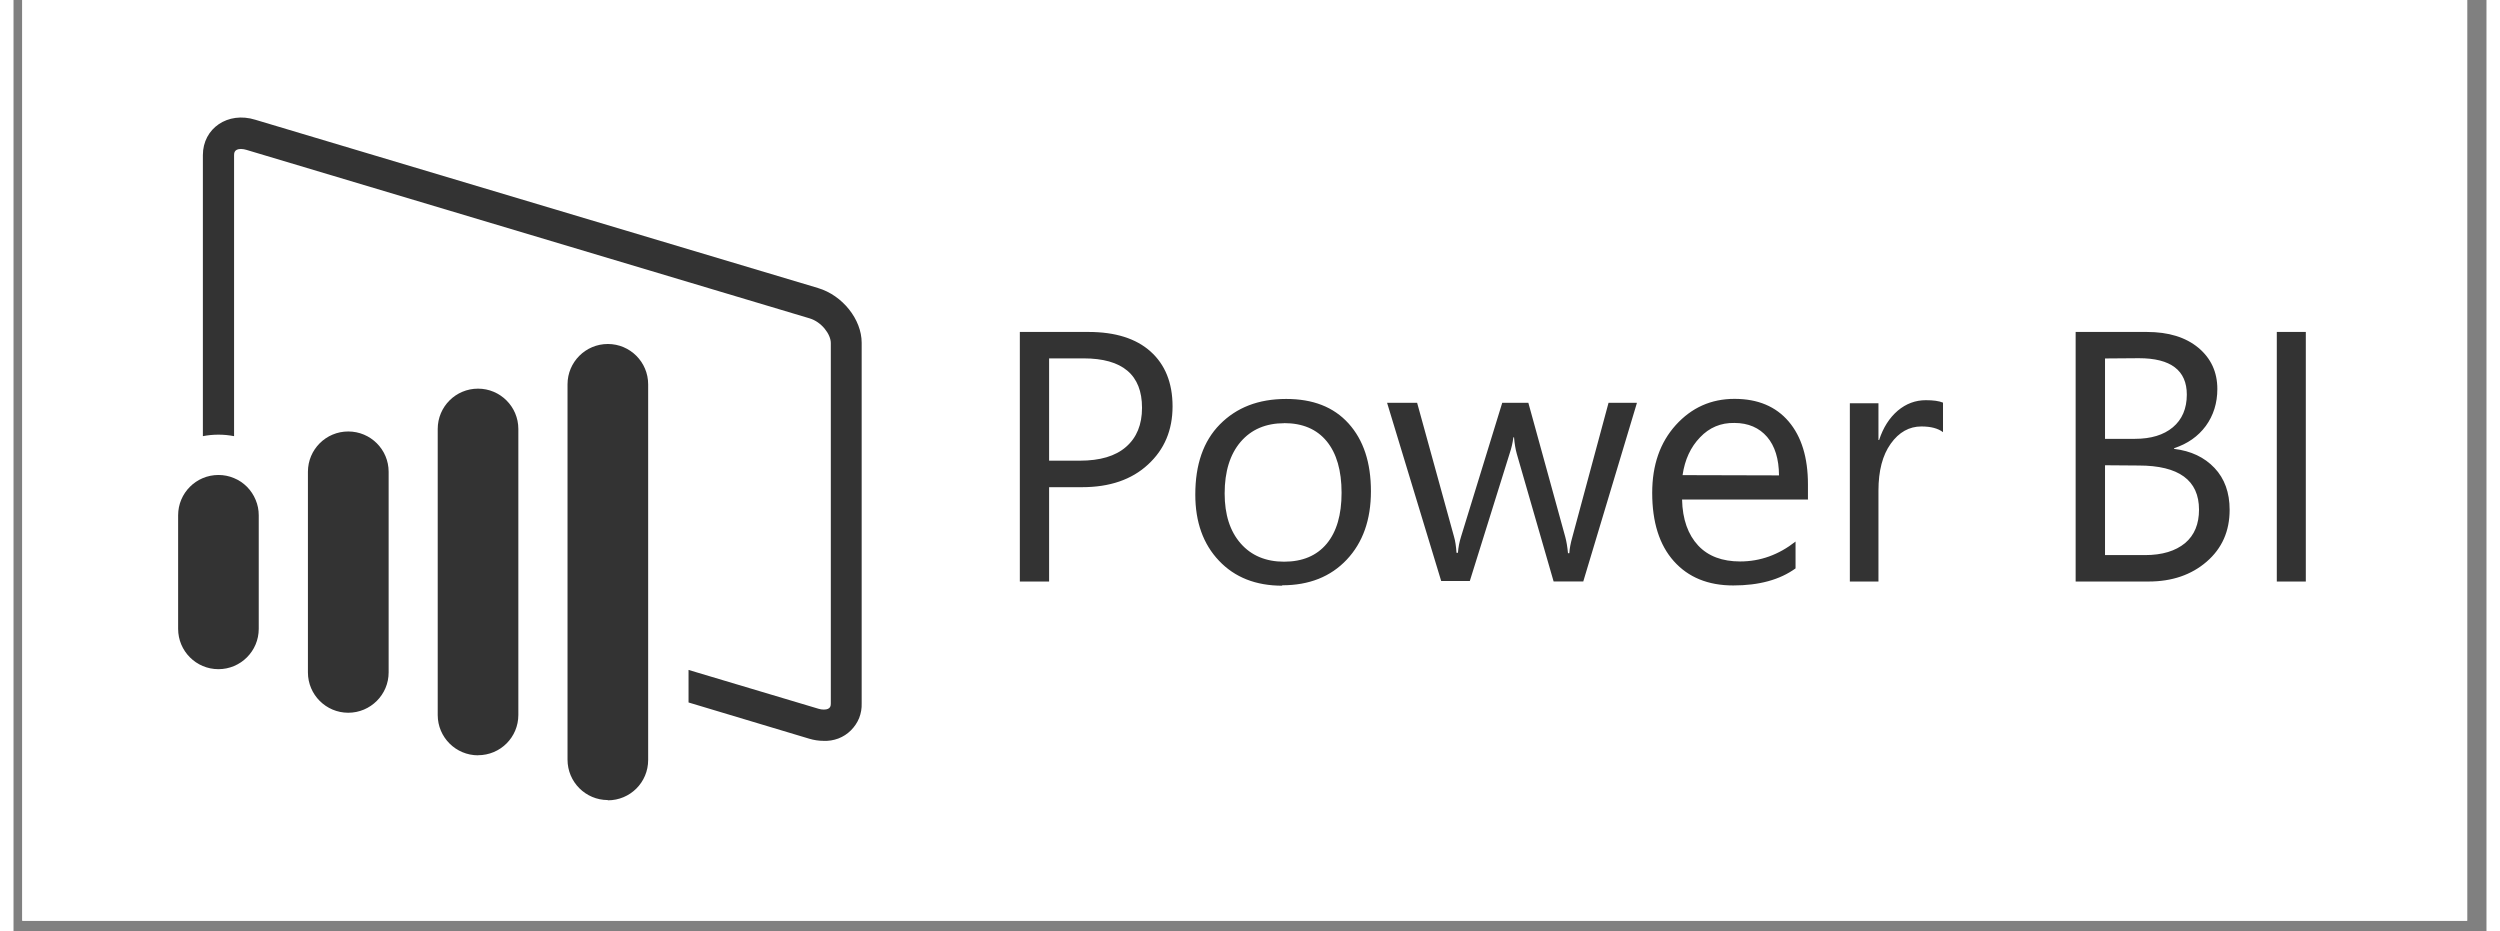 <svg xmlns="http://www.w3.org/2000/svg" xmlns:xlink="http://www.w3.org/1999/xlink" width="153" zoomAndPan="magnify" viewBox="0 0 115.5 43.5" height="57" preserveAspectRatio="xMidYMid meet" version="1.0"><rect x="0" y="0" width="115.5" height="43.5" fill="#808080" stroke="none"/><defs><clipPath id="8aa2af1292"><path d="M 0.41 0 L 114.598 0 L 114.598 43.004 L 0.41 43.004 Z M 0.41 0 " clip-rule="nonzero"/></clipPath><clipPath id="942ecf0a52"><path d="M 7.707 5 L 40 5 L 40 37.602 L 7.707 37.602 Z M 7.707 5 " clip-rule="nonzero"/></clipPath><clipPath id="a64e835cf2"><path d="M 47 15 L 107.062 15 L 107.062 28 L 47 28 Z M 47 15 " clip-rule="nonzero"/></clipPath></defs><g clip-path="url(#8aa2af1292)"><path fill="#ffffff" d="M 0.41 0 L 114.598 0 L 114.598 43.004 L 0.41 43.004 Z M 0.41 0 " fill-opacity="1" fill-rule="nonzero"/><path fill="#ffffff" d="M 0.41 0 L 114.598 0 L 114.598 43.004 L 0.41 43.004 Z M 0.41 0 " fill-opacity="1" fill-rule="nonzero"/></g><g clip-path="url(#942ecf0a52)"><path fill="#333333" d="M 9.57 31.254 C 8.531 31.254 7.688 30.41 7.688 29.371 L 7.688 24.066 C 7.688 23.027 8.531 22.184 9.57 22.184 C 9.82 22.184 10.059 22.23 10.293 22.328 C 10.523 22.422 10.727 22.559 10.902 22.734 C 11.078 22.914 11.215 23.117 11.309 23.348 C 11.406 23.578 11.453 23.816 11.453 24.066 L 11.453 29.371 C 11.453 30.41 10.609 31.254 9.57 31.254 Z M 15.633 33.289 C 14.594 33.289 13.75 32.445 13.75 31.406 L 13.75 22.035 C 13.75 20.992 14.594 20.152 15.633 20.152 C 16.676 20.152 17.52 20.996 17.52 22.035 L 17.52 31.406 C 17.52 32.445 16.672 33.289 15.633 33.289 Z M 21.695 35.277 C 20.656 35.277 19.812 34.434 19.812 33.395 L 19.812 20.035 C 19.812 18.992 20.656 18.152 21.695 18.152 C 22.734 18.152 23.578 18.996 23.578 20.035 L 23.578 33.391 C 23.578 34.434 22.738 35.273 21.695 35.273 Z M 37.59 13.457 L 11.297 5.594 C 10.008 5.191 8.844 5.996 8.844 7.242 L 8.844 20.371 C 9.082 20.324 9.328 20.301 9.57 20.301 C 9.816 20.301 10.059 20.324 10.301 20.371 L 10.301 7.254 C 10.301 7.164 10.301 6.957 10.625 6.957 C 10.711 6.961 10.797 6.973 10.879 7 L 37.176 14.867 C 37.746 15.035 38.172 15.617 38.172 16.023 L 38.172 32.848 C 38.172 32.945 38.172 33.141 37.848 33.141 C 37.762 33.141 37.676 33.129 37.594 33.102 L 31.527 31.289 L 31.527 32.809 L 37.16 34.5 C 37.379 34.566 37.605 34.602 37.836 34.602 C 38.07 34.613 38.301 34.574 38.523 34.492 C 38.746 34.406 38.941 34.281 39.109 34.113 C 39.277 33.945 39.406 33.754 39.496 33.535 C 39.582 33.312 39.621 33.086 39.613 32.848 L 39.613 16.008 C 39.613 14.918 38.719 13.793 37.574 13.453 Z M 27.758 37.367 C 26.719 37.367 25.875 36.523 25.875 35.48 L 25.875 17.949 C 25.875 16.91 26.719 16.066 27.758 16.066 C 28.797 16.066 29.641 16.91 29.641 17.949 L 29.641 35.496 C 29.641 36.539 28.801 37.379 27.758 37.379 Z M 27.758 37.367 " fill-opacity="1" fill-rule="nonzero"/></g><g clip-path="url(#a64e835cf2)"><path fill="#333333" d="M 48.367 22.754 L 48.367 27.16 L 47 27.16 L 47 15.504 L 50.207 15.504 C 51.457 15.504 52.426 15.809 53.102 16.414 C 53.781 17.02 54.133 17.875 54.133 18.98 C 54.133 20.086 53.754 20.992 52.988 21.695 C 52.227 22.402 51.195 22.754 49.906 22.754 Z M 48.367 16.738 L 48.367 21.516 L 49.801 21.516 C 50.746 21.516 51.465 21.305 51.961 20.871 C 52.457 20.441 52.707 19.832 52.707 19.047 C 52.707 17.508 51.797 16.738 49.973 16.738 Z M 59.254 27.355 C 58.02 27.355 57.035 26.965 56.301 26.188 C 55.562 25.41 55.195 24.379 55.195 23.098 C 55.195 21.699 55.57 20.605 56.344 19.82 C 57.121 19.035 58.137 18.633 59.441 18.633 C 60.684 18.633 61.652 19.004 62.352 19.777 C 63.051 20.551 63.398 21.602 63.398 22.945 C 63.398 24.277 63.02 25.34 62.27 26.137 C 61.516 26.938 60.508 27.336 59.254 27.336 Z M 59.352 19.766 C 58.492 19.766 57.812 20.055 57.312 20.637 C 56.816 21.219 56.566 22.023 56.566 23.047 C 56.566 24.035 56.816 24.812 57.312 25.379 C 57.809 25.949 58.492 26.234 59.34 26.234 C 60.203 26.234 60.867 25.953 61.332 25.395 C 61.797 24.836 62.027 24.043 62.027 23.016 C 62.027 21.973 61.793 21.172 61.332 20.609 C 60.867 20.043 60.203 19.762 59.34 19.762 Z M 75.816 18.836 L 73.316 27.156 L 71.93 27.156 L 70.211 21.199 C 70.148 20.973 70.105 20.715 70.082 20.426 L 70.051 20.426 C 70.02 20.68 69.961 20.93 69.879 21.172 L 68.016 27.137 L 66.68 27.137 L 64.152 18.812 L 65.555 18.812 L 67.281 25.074 C 67.336 25.262 67.375 25.512 67.395 25.82 L 67.461 25.82 C 67.48 25.562 67.531 25.305 67.609 25.059 L 69.531 18.812 L 70.75 18.812 L 72.477 25.086 C 72.531 25.289 72.574 25.539 72.602 25.836 L 72.664 25.836 C 72.676 25.625 72.723 25.375 72.805 25.086 L 74.496 18.812 L 75.816 18.812 Z M 83.828 23.332 L 77.93 23.332 C 77.949 24.258 78.211 24.973 78.68 25.477 C 79.148 25.98 79.812 26.223 80.641 26.223 C 81.578 26.223 82.441 25.914 83.23 25.293 L 83.23 26.547 C 82.496 27.078 81.527 27.344 80.32 27.344 C 79.145 27.344 78.219 26.965 77.543 26.207 C 76.871 25.453 76.535 24.391 76.535 23.02 C 76.535 21.715 76.902 20.668 77.637 19.852 C 78.375 19.039 79.285 18.629 80.379 18.629 C 81.469 18.629 82.312 18.984 82.91 19.688 C 83.508 20.391 83.809 21.371 83.809 22.621 L 83.809 23.32 Z M 82.457 22.203 C 82.453 21.434 82.266 20.832 81.902 20.406 C 81.535 19.98 81.023 19.754 80.375 19.754 C 79.738 19.742 79.203 19.969 78.77 20.426 C 78.332 20.879 78.059 21.465 77.953 22.191 Z M 90.117 20.184 C 89.883 20.008 89.555 19.918 89.105 19.918 C 88.543 19.918 88.059 20.184 87.676 20.723 C 87.293 21.258 87.102 21.988 87.102 22.918 L 87.102 27.16 L 85.766 27.16 L 85.766 18.836 L 87.102 18.836 L 87.102 20.551 L 87.133 20.551 C 87.324 19.965 87.617 19.512 88.004 19.18 C 88.395 18.852 88.832 18.691 89.316 18.691 C 89.664 18.691 89.93 18.727 90.117 18.805 Z M 96.312 27.16 L 96.312 15.504 L 99.637 15.504 C 100.648 15.504 101.449 15.75 102.043 16.242 C 102.633 16.734 102.93 17.379 102.93 18.168 C 102.93 18.82 102.75 19.402 102.391 19.895 C 102.031 20.383 101.539 20.727 100.91 20.934 L 100.91 20.965 C 101.695 21.059 102.324 21.355 102.797 21.855 C 103.27 22.355 103.504 23.008 103.504 23.809 C 103.504 24.809 103.148 25.613 102.43 26.234 C 101.715 26.852 100.809 27.16 99.719 27.16 Z M 97.684 16.742 L 97.684 20.496 L 99.082 20.496 C 99.832 20.496 100.422 20.316 100.852 19.957 C 101.281 19.598 101.504 19.086 101.504 18.43 C 101.504 17.301 100.758 16.73 99.266 16.73 Z M 97.684 21.73 L 97.684 25.926 L 99.551 25.926 C 100.355 25.926 100.977 25.734 101.422 25.367 C 101.863 24.996 102.074 24.469 102.074 23.805 C 102.074 22.43 101.133 21.742 99.254 21.742 Z M 107.074 27.16 L 105.707 27.16 L 105.707 15.504 L 107.074 15.504 Z M 107.074 27.16 " fill-opacity="1" fill-rule="nonzero"/></g></svg>